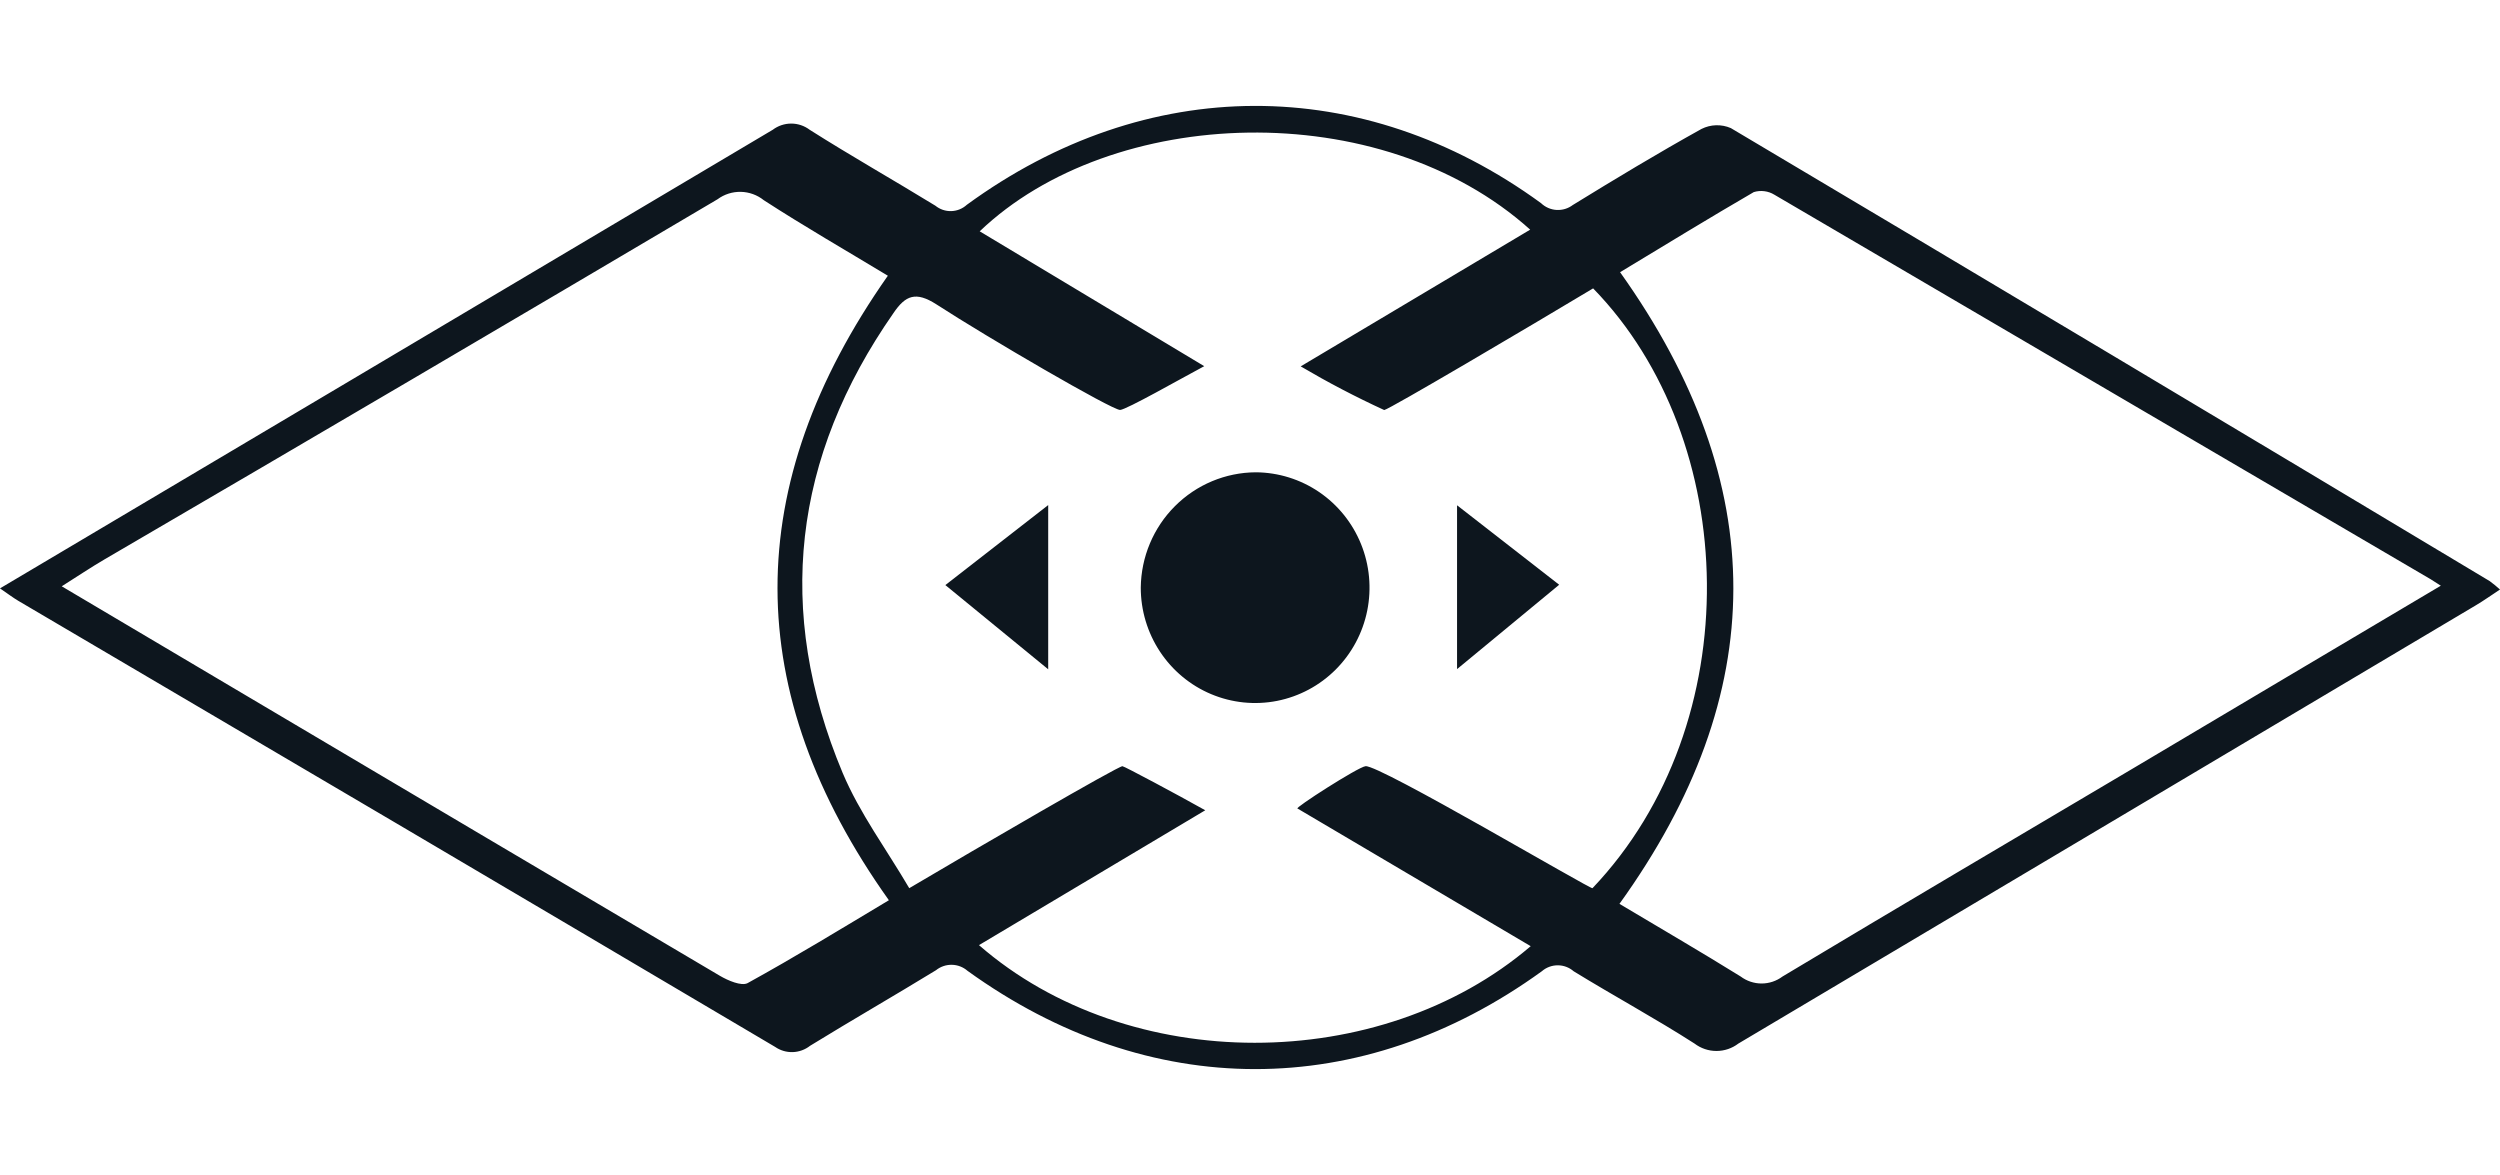 <svg width="100" height="47" viewBox="0 0 100 47" fill="none" xmlns="http://www.w3.org/2000/svg">
<path d="M0 23.535L13.988 15.236C19.628 11.892 25.268 8.543 30.91 5.191C31.123 5.03 31.382 4.943 31.648 4.943C31.915 4.943 32.174 5.03 32.387 5.191C34.033 6.236 35.744 7.203 37.415 8.228C37.594 8.374 37.82 8.451 38.051 8.444C38.282 8.438 38.503 8.348 38.674 8.191C45.865 2.942 54.489 2.917 61.639 8.124C61.808 8.287 62.03 8.384 62.263 8.398C62.497 8.411 62.727 8.341 62.914 8.199C64.614 7.153 66.321 6.124 68.061 5.157C68.243 5.066 68.441 5.016 68.644 5.01C68.847 5.005 69.048 5.043 69.234 5.124C79.363 11.141 89.481 17.181 99.589 23.245C99.731 23.35 99.869 23.462 100 23.581C99.646 23.813 99.35 24.025 99.041 24.208C89.203 30.05 79.367 35.895 69.534 41.743C69.282 41.935 68.974 42.039 68.658 42.039C68.342 42.039 68.034 41.935 67.782 41.743C66.239 40.752 64.556 39.839 62.947 38.851C62.77 38.697 62.544 38.612 62.31 38.612C62.075 38.612 61.849 38.697 61.672 38.851C54.456 44.071 45.96 44.071 38.702 38.834C38.528 38.682 38.306 38.596 38.075 38.592C37.845 38.587 37.62 38.664 37.439 38.809C35.769 39.831 34.07 40.806 32.404 41.831C32.205 41.987 31.963 42.076 31.711 42.084C31.46 42.092 31.212 42.019 31.005 41.876C20.922 35.914 10.831 29.967 0.732 24.033C0.518 23.905 0.333 23.764 0 23.535ZM61.228 37.847L51.901 32.341C51.74 32.341 54.32 30.681 54.62 30.648C55.143 30.565 63.7 35.627 63.7 35.527C69.97 28.93 69.625 17.598 63.725 11.535C61.145 13.083 55.571 16.373 55.369 16.402C54.227 15.877 53.112 15.294 52.028 14.655L61.207 9.186C55.204 3.792 44.467 4.207 39.188 9.253L48.169 14.647C47.198 15.166 45.055 16.386 44.804 16.398C44.475 16.398 39.529 13.519 37.456 12.174C36.633 11.647 36.221 11.809 35.736 12.527C31.72 18.286 30.992 24.432 33.703 30.909C34.383 32.527 35.461 33.976 36.37 35.527C39.175 33.868 44.701 30.656 44.898 30.648C44.968 30.648 47.095 31.785 48.21 32.411L39.159 37.805C45.149 43.021 55.209 42.992 61.228 37.847ZM35.514 11.029C33.831 10.012 32.165 9.054 30.552 8.008C30.29 7.798 29.967 7.681 29.633 7.674C29.298 7.667 28.971 7.771 28.701 7.971C20.538 12.798 12.363 17.6 4.176 22.378C3.637 22.693 3.119 23.042 2.469 23.452L9.635 27.697C16.018 31.479 22.406 35.258 28.799 39.034C29.125 39.225 29.651 39.449 29.898 39.328C31.811 38.274 33.679 37.133 35.555 36.009C29.622 27.668 29.622 19.419 35.514 11.029ZM97.638 23.432L97.227 23.17C88.472 18.036 79.721 12.909 70.974 7.788C70.852 7.713 70.716 7.666 70.574 7.648C70.432 7.63 70.288 7.642 70.151 7.684C68.349 8.73 66.572 9.821 64.803 10.888C70.859 19.382 70.838 27.735 64.778 36.154C66.403 37.125 68.033 38.071 69.625 39.059C69.867 39.241 70.162 39.34 70.464 39.34C70.766 39.34 71.061 39.241 71.303 39.059C75.928 36.283 80.577 33.548 85.218 30.797C89.278 28.382 93.368 25.959 97.626 23.432H97.638Z" fill="#0D161E"/>
<path d="M50.234 18.892C51.138 18.898 52.02 19.174 52.769 19.684C53.517 20.195 54.099 20.918 54.441 21.762C54.783 22.606 54.869 23.533 54.689 24.426C54.509 25.319 54.07 26.139 53.429 26.781C52.788 27.423 51.972 27.859 51.085 28.035C50.198 28.21 49.28 28.116 48.445 27.765C47.611 27.415 46.899 26.823 46.398 26.064C45.897 25.305 45.63 24.414 45.631 23.502C45.645 22.278 46.135 21.109 46.997 20.247C47.858 19.384 49.021 18.898 50.234 18.892Z" fill="#0D161E"/>
<path d="M41.928 20.203V26.772L37.814 23.403L41.928 20.203Z" fill="#0D161E"/>
<path d="M58.282 20.211L62.367 23.39L58.282 26.764V20.211Z" fill="#0D161E"/>
</svg>
